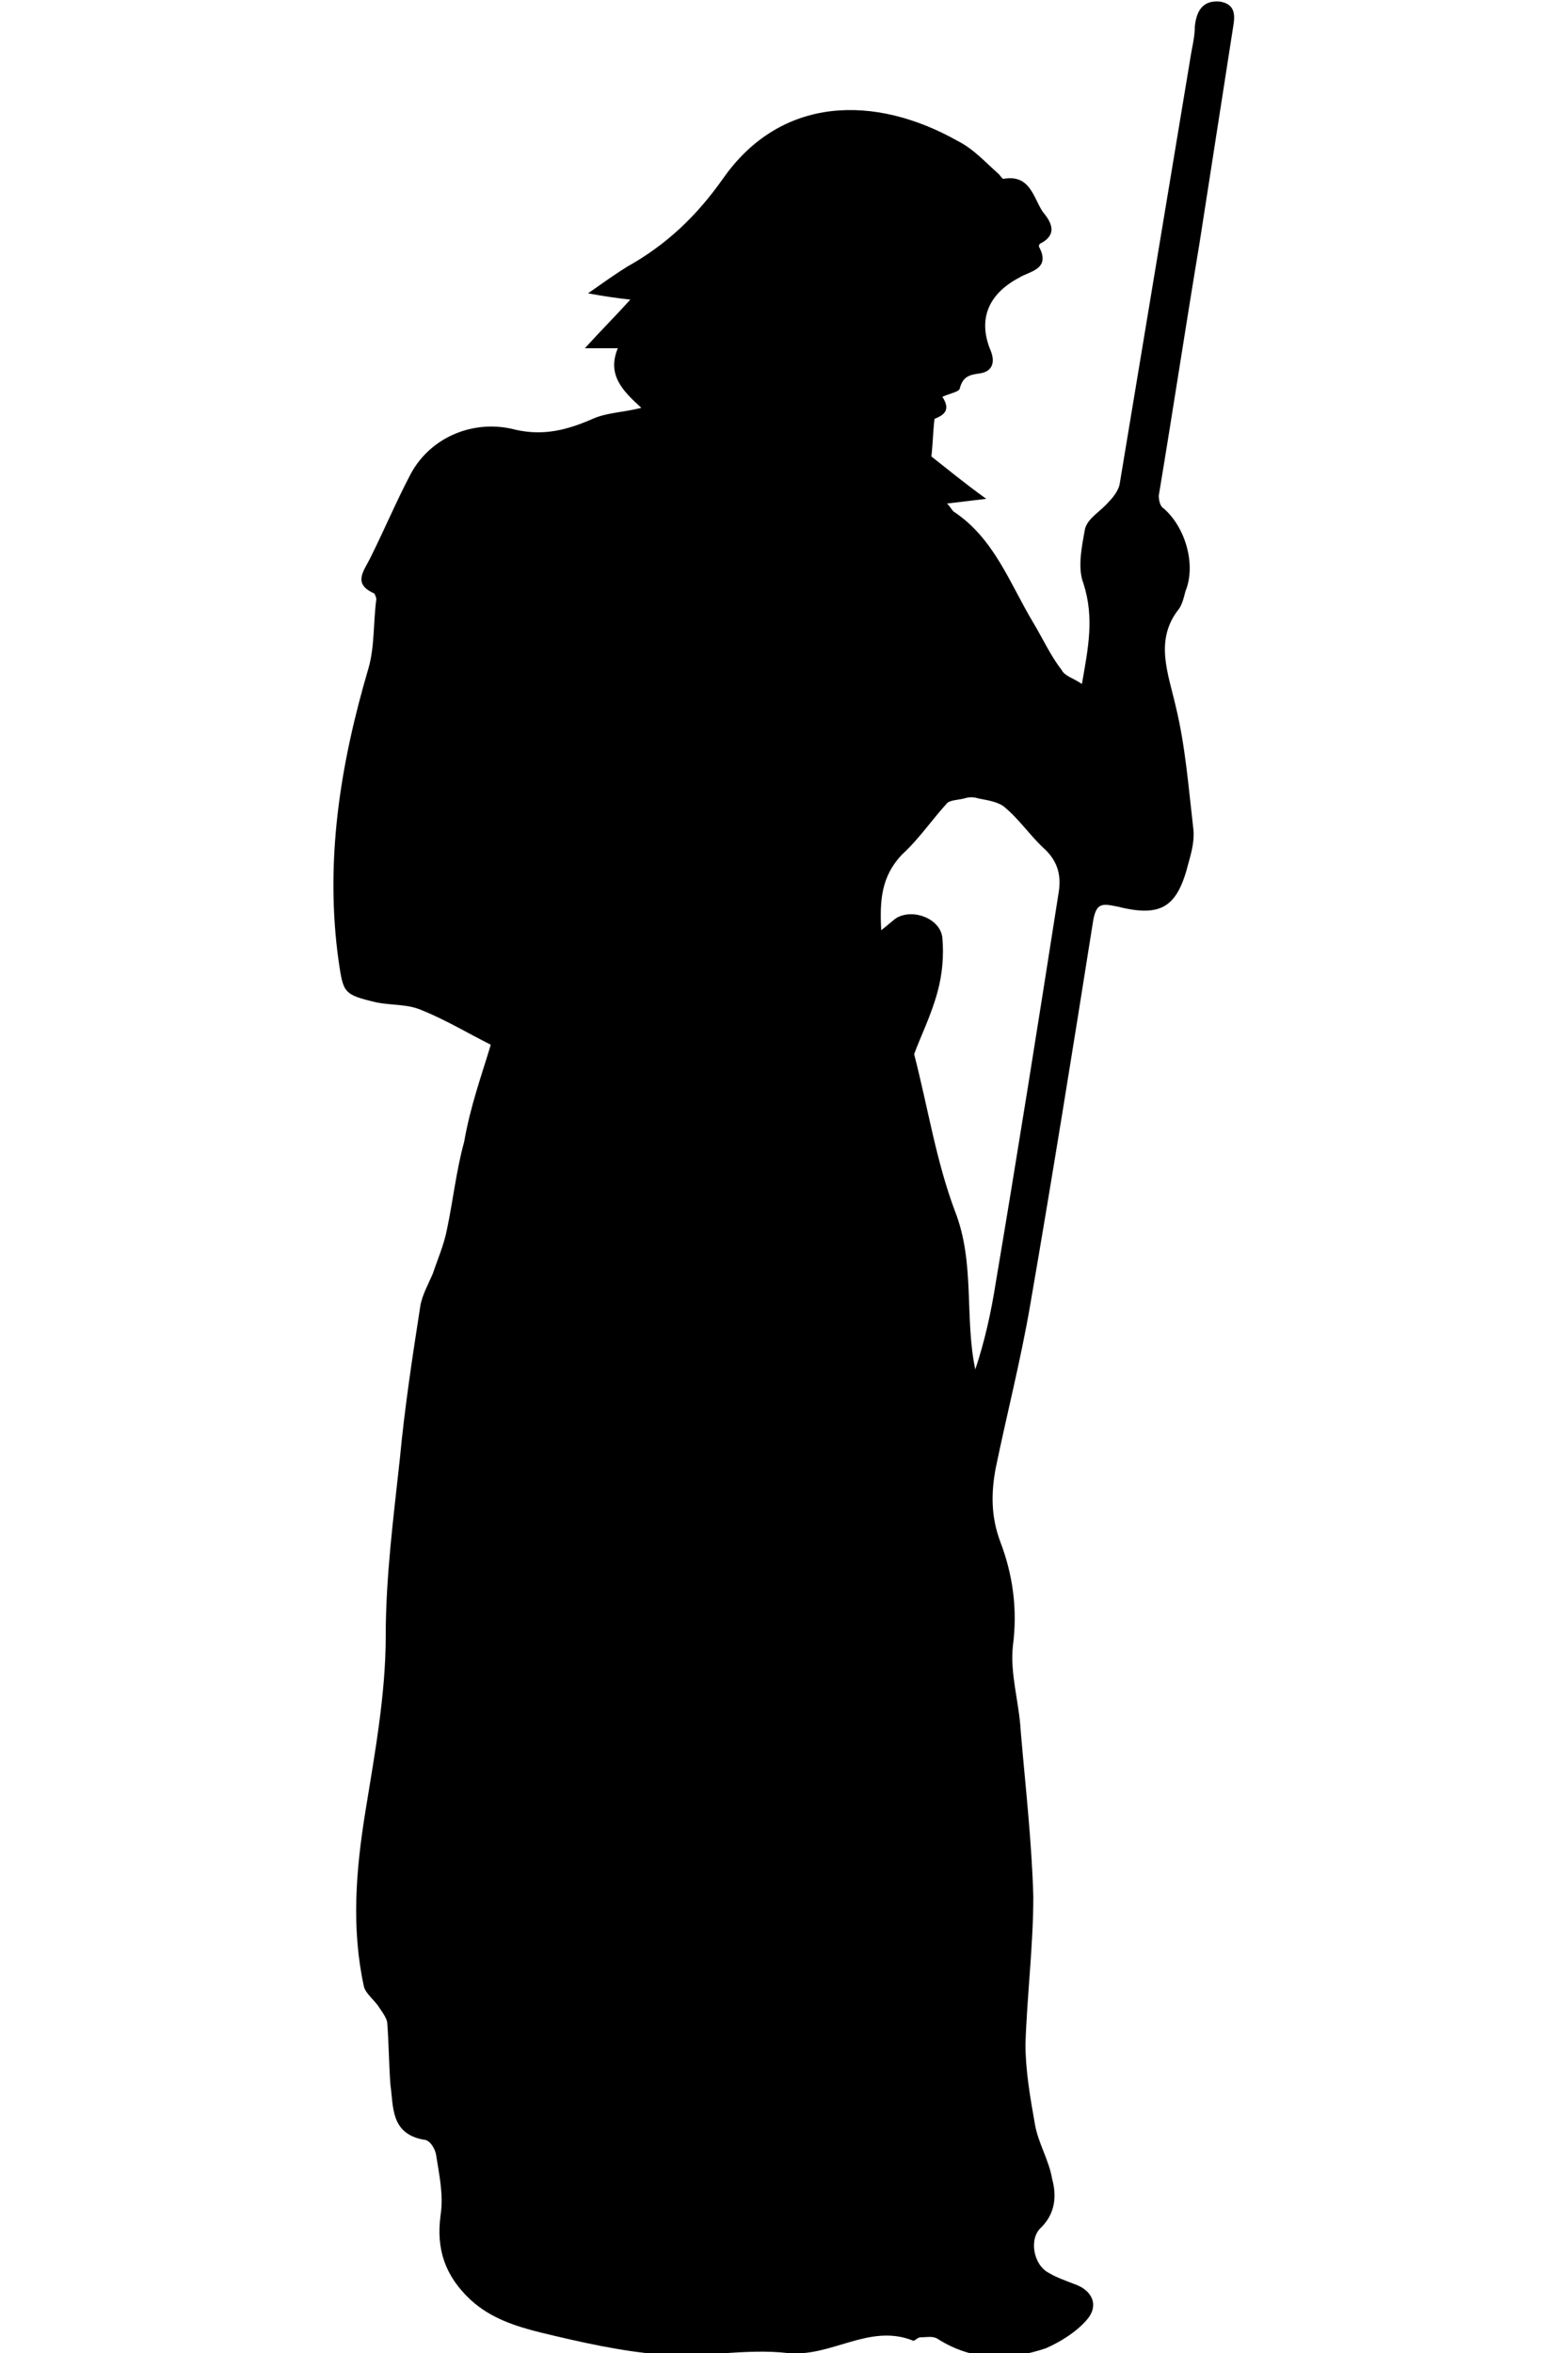 <?xml version="1.0" encoding="utf-8"?>
<!-- Generator: Adobe Illustrator 23.1.1, SVG Export Plug-In . SVG Version: 6.00 Build 0)  -->
<svg version="1.1" id="Layer_1" xmlns="http://www.w3.org/2000/svg" xmlns:xlink="http://www.w3.org/1999/xlink" x="0px" y="0px"
	 viewBox="0 0 100 150" style="enable-background:new 0 0 100 150;" xml:space="preserve">
<path d="M31.3,66.6c-1.4-0.7-2.9-1.6-4.4-2.2C26,64,25,64.1,24,63.9c-2.1-0.5-2.1-0.6-2.4-2.6c-0.9-6.4,0.1-12.6,1.9-18.7
	c0.4-1.4,0.3-2.9,0.5-4.4c0-0.1-0.1-0.4-0.2-0.4c-1.3-0.6-0.6-1.4-0.2-2.2c0.9-1.8,1.7-3.7,2.6-5.4c1.3-2.4,4.1-3.5,6.7-2.8
	c1.8,0.4,3.3,0,4.9-0.7c0.9-0.4,1.9-0.4,3.1-0.7c-1.2-1.1-2.2-2.1-1.5-3.8c-0.7,0-1.2,0-2.1,0c1-1.1,1.9-2,2.9-3.1
	c-0.9-0.1-1.6-0.2-2.7-0.4c1-0.7,1.7-1.2,2.5-1.7c2.5-1.4,4.4-3.2,6.1-5.6C49.8,6.1,55.8,6,61.1,9c1,0.5,1.8,1.4,2.6,2.1
	c0.1,0.1,0.2,0.3,0.3,0.3c1.7-0.3,1.9,1.2,2.5,2.1c0.5,0.6,1,1.4-0.1,2c-0.1,0-0.2,0.2-0.1,0.3c0.7,1.4-0.7,1.5-1.3,1.9
	c-1.9,1-2.7,2.6-1.8,4.7c0.3,0.8,0,1.3-0.7,1.4c-0.7,0.1-1.1,0.2-1.3,1c-0.1,0.2-0.7,0.3-1.1,0.5c0.6,0.9,0,1.2-0.5,1.4
	c-0.1,0.8-0.1,1.5-0.2,2.4c0.9,0.7,2.1,1.7,3.5,2.7c-0.9,0.1-1.6,0.2-2.5,0.3c0.2,0.2,0.3,0.4,0.4,0.5c2.6,1.7,3.6,4.6,5.1,7.1
	c0.6,1,1.1,2.1,1.8,3c0.2,0.4,0.7,0.5,1.3,0.9c0.4-2.3,0.8-4.2,0.1-6.4c-0.4-1-0.1-2.4,0.1-3.5c0.2-0.7,1-1.1,1.5-1.7
	c0.3-0.3,0.6-0.7,0.7-1.1c1.5-9,3-18.1,4.5-27.1c0.1-0.7,0.3-1.4,0.3-2.1c0.1-1,0.5-1.7,1.6-1.6c1.2,0.2,0.9,1.2,0.8,1.9
	c-0.7,4.5-1.4,9-2.1,13.5c-0.9,5.4-1.7,10.7-2.6,16.1c0,0.3,0.1,0.7,0.3,0.8c1.4,1.2,2.1,3.6,1.4,5.3c-0.1,0.4-0.2,0.8-0.4,1.1
	c-1.6,2-0.7,4.1-0.2,6.3c0.6,2.5,0.8,5.1,1.1,7.7c0.1,0.7-0.1,1.5-0.3,2.2c-0.7,2.8-1.7,3.5-4.5,2.8c-1-0.2-1.4-0.3-1.6,1
	c-1.3,8.2-2.6,16.3-4,24.4c-0.6,3.5-1.5,7-2.2,10.4c-0.3,1.6-0.3,3.1,0.3,4.7c0.8,2.1,1.1,4.3,0.8,6.6c-0.2,1.8,0.4,3.6,0.5,5.5
	c0.3,3.5,0.7,7,0.8,10.5c0,3.1-0.4,6.3-0.5,9.4c0,1.7,0.3,3.4,0.6,5.1c0.2,1.2,0.9,2.3,1.1,3.5c0.3,1.1,0.2,2.2-0.7,3.1
	c-0.8,0.7-0.5,2.4,0.5,2.9c0.5,0.3,1.1,0.5,1.6,0.7c1.2,0.4,1.6,1.4,0.8,2.3c-0.7,0.8-1.7,1.4-2.6,1.8c-2.4,0.8-4.7,0.8-6.9-0.6
	c-0.3-0.2-0.7-0.1-1.1-0.1c-0.2,0-0.4,0.3-0.5,0.2c-2.8-1.1-5.2,1.1-8,0.8c-2.6-0.3-5.4,0.3-8,0.1c-2.6-0.2-5.2-0.8-7.7-1.4
	c-1.6-0.4-3.2-0.9-4.5-2.1c-1.6-1.5-2.2-3.2-1.9-5.4c0.2-1.3-0.1-2.6-0.3-3.9c-0.1-0.4-0.4-0.9-0.8-0.9c-2.1-0.4-1.9-2.1-2.1-3.5
	c-0.1-1.3-0.1-2.6-0.2-3.9c0-0.3-0.3-0.7-0.5-1c-0.3-0.5-0.9-0.9-1-1.4c-0.8-3.7-0.5-7.4,0.1-11.1c0.6-3.7,1.3-7.5,1.3-11.2
	c0-3.8,0.5-7.6,0.9-11.3c0.3-3.2,0.8-6.5,1.3-9.7c0.1-0.7,0.5-1.4,0.8-2.1c0.3-0.9,0.7-1.8,0.9-2.8c0.4-1.9,0.6-3.8,1.1-5.6
	C30,70.5,30.7,68.6,31.3,66.6z M56.2,59.3c0.4-0.3,0.7-0.6,1-0.8c1.1-0.6,2.8,0.1,2.9,1.3c0.1,1.1,0,2.3-0.3,3.4
	c-0.4,1.5-1.1,2.9-1.5,4c0.9,3.5,1.4,6.8,2.6,10c1.3,3.3,0.6,6.8,1.3,10.1c0.6-1.8,1-3.6,1.3-5.5c1.4-8.3,2.7-16.5,4-24.8
	c0.2-1.1,0-2-0.8-2.8c-1-0.9-1.7-2-2.7-2.8c-0.4-0.3-1.1-0.4-1.6-0.5c-0.3-0.1-0.6-0.1-0.9,0c-0.4,0.1-0.9,0.1-1.1,0.3
	c-1,1.1-1.8,2.3-2.9,3.3C56.2,55.9,56.1,57.4,56.2,59.3z"/>
</svg>
